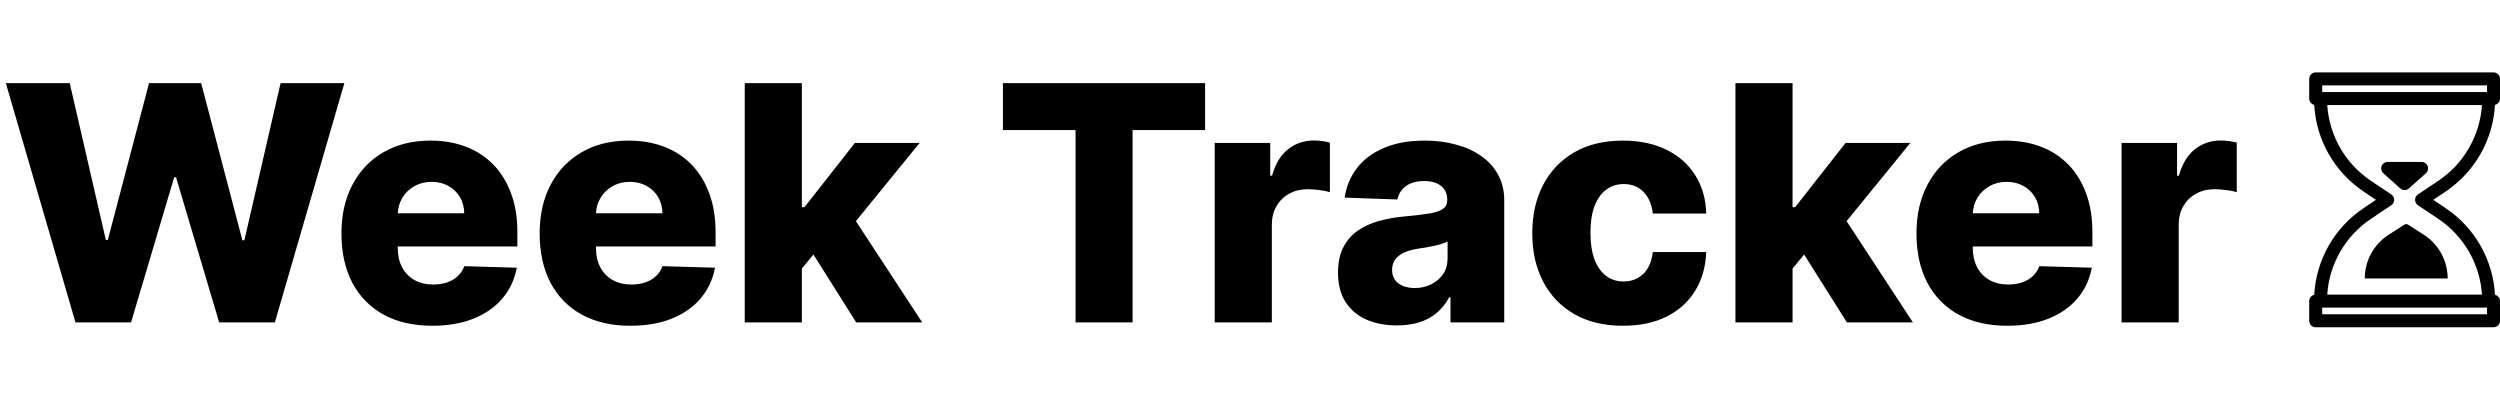 <svg width="380" height="61" viewBox="0 0 380 61" fill="none" xmlns="http://www.w3.org/2000/svg">
<path d="M11.47 49L0.888 12.636H10.6L16.087 36.465H16.389L22.656 12.636H30.575L36.843 36.518H37.145L42.649 12.636H52.344L41.779 49H33.31L26.758 26.947H26.474L19.922 49H11.47ZM65.696 49.515C62.843 49.515 60.381 48.953 58.31 47.828C56.25 46.692 54.664 45.076 53.551 42.981C52.45 40.874 51.9 38.37 51.9 35.47C51.9 32.653 52.456 30.191 53.569 28.084C54.682 25.965 56.25 24.32 58.274 23.148C60.298 21.964 62.684 21.372 65.43 21.372C67.371 21.372 69.147 21.674 70.756 22.278C72.366 22.881 73.757 23.775 74.929 24.959C76.101 26.142 77.012 27.604 77.663 29.345C78.314 31.073 78.64 33.055 78.64 35.293V37.459H54.936V32.416H70.561C70.549 31.493 70.33 30.67 69.904 29.948C69.478 29.226 68.892 28.664 68.146 28.261C67.412 27.847 66.566 27.64 65.607 27.64C64.637 27.64 63.767 27.859 62.997 28.297C62.228 28.723 61.618 29.309 61.168 30.055C60.718 30.789 60.482 31.623 60.458 32.558V37.69C60.458 38.802 60.677 39.779 61.115 40.619C61.553 41.448 62.175 42.093 62.979 42.555C63.784 43.016 64.743 43.247 65.856 43.247C66.625 43.247 67.324 43.141 67.951 42.928C68.578 42.715 69.117 42.401 69.567 41.986C70.017 41.572 70.354 41.063 70.579 40.459L78.551 40.69C78.22 42.478 77.492 44.034 76.367 45.36C75.254 46.674 73.793 47.698 71.981 48.432C70.171 49.154 68.075 49.515 65.696 49.515ZM95.823 49.515C92.97 49.515 90.508 48.953 88.437 47.828C86.377 46.692 84.791 45.076 83.678 42.981C82.577 40.874 82.027 38.37 82.027 35.47C82.027 32.653 82.583 30.191 83.696 28.084C84.808 25.965 86.377 24.32 88.401 23.148C90.425 21.964 92.81 21.372 95.557 21.372C97.498 21.372 99.273 21.674 100.883 22.278C102.493 22.881 103.884 23.775 105.056 24.959C106.228 26.142 107.139 27.604 107.79 29.345C108.441 31.073 108.767 33.055 108.767 35.293V37.459H85.063V32.416H100.688C100.676 31.493 100.457 30.67 100.031 29.948C99.605 29.226 99.019 28.664 98.273 28.261C97.539 27.847 96.693 27.64 95.734 27.64C94.764 27.64 93.894 27.859 93.124 28.297C92.355 28.723 91.745 29.309 91.295 30.055C90.846 30.789 90.609 31.623 90.585 32.558V37.69C90.585 38.802 90.804 39.779 91.242 40.619C91.68 41.448 92.301 42.093 93.106 42.555C93.911 43.016 94.87 43.247 95.983 43.247C96.752 43.247 97.451 43.141 98.078 42.928C98.705 42.715 99.244 42.401 99.694 41.986C100.144 41.572 100.481 41.063 100.706 40.459L108.678 40.69C108.347 42.478 107.619 44.034 106.494 45.36C105.381 46.674 103.92 47.698 102.108 48.432C100.297 49.154 98.202 49.515 95.823 49.515ZM121.032 41.844L121.067 31.493H122.275L129.945 21.727H139.782L128.382 35.719H126.092L121.032 41.844ZM113.201 49V12.636H121.884V49H113.201ZM130.14 49L123.002 37.672L128.72 31.511L140.172 49H130.14ZM152.441 19.774V12.636H183.176V19.774H172.15V49H163.485V19.774H152.441ZM184.637 49V21.727H193.071V26.699H193.355C193.852 24.9 194.663 23.562 195.787 22.686C196.912 21.798 198.22 21.354 199.711 21.354C200.114 21.354 200.528 21.384 200.954 21.443C201.381 21.491 201.777 21.567 202.144 21.674V29.22C201.73 29.078 201.185 28.966 200.51 28.883C199.848 28.8 199.256 28.759 198.735 28.759C197.705 28.759 196.776 28.989 195.947 29.451C195.131 29.901 194.485 30.534 194.012 31.351C193.55 32.156 193.319 33.103 193.319 34.192V49H184.637ZM212.345 49.462C210.605 49.462 209.06 49.172 207.71 48.592C206.373 48 205.313 47.112 204.532 45.928C203.763 44.733 203.378 43.235 203.378 41.436C203.378 39.921 203.644 38.642 204.177 37.601C204.71 36.559 205.444 35.713 206.379 35.062C207.314 34.411 208.391 33.919 209.61 33.588C210.829 33.245 212.132 33.014 213.517 32.896C215.067 32.754 216.316 32.606 217.263 32.452C218.21 32.286 218.896 32.055 219.323 31.759C219.761 31.451 219.98 31.019 219.98 30.463V30.374C219.98 29.463 219.666 28.759 219.039 28.261C218.411 27.764 217.565 27.516 216.499 27.516C215.351 27.516 214.428 27.764 213.73 28.261C213.031 28.759 212.587 29.445 212.398 30.321L204.39 30.037C204.627 28.38 205.236 26.9 206.219 25.598C207.213 24.284 208.575 23.254 210.303 22.509C212.043 21.751 214.132 21.372 216.57 21.372C218.311 21.372 219.914 21.579 221.382 21.994C222.85 22.396 224.128 22.988 225.218 23.769C226.307 24.539 227.147 25.486 227.739 26.61C228.343 27.735 228.644 29.019 228.644 30.463V49H220.477V45.2H220.264C219.778 46.124 219.157 46.905 218.399 47.544C217.654 48.183 216.772 48.663 215.754 48.982C214.748 49.302 213.611 49.462 212.345 49.462ZM215.026 43.78C215.961 43.78 216.801 43.59 217.547 43.212C218.305 42.833 218.908 42.312 219.358 41.649C219.808 40.974 220.033 40.193 220.033 39.305V36.713C219.784 36.843 219.482 36.962 219.127 37.068C218.784 37.175 218.405 37.275 217.991 37.37C217.577 37.465 217.151 37.548 216.713 37.619C216.275 37.69 215.854 37.755 215.452 37.814C214.635 37.944 213.937 38.145 213.357 38.418C212.789 38.69 212.351 39.045 212.043 39.483C211.747 39.909 211.599 40.418 211.599 41.01C211.599 41.91 211.919 42.596 212.558 43.07C213.209 43.543 214.031 43.78 215.026 43.78ZM246.684 49.515C243.808 49.515 241.34 48.923 239.28 47.739C237.232 46.556 235.658 44.91 234.557 42.803C233.456 40.684 232.906 38.234 232.906 35.452C232.906 32.659 233.456 30.209 234.557 28.102C235.67 25.983 237.25 24.331 239.298 23.148C241.357 21.964 243.814 21.372 246.666 21.372C249.188 21.372 251.383 21.828 253.254 22.739C255.136 23.651 256.604 24.941 257.657 26.61C258.722 28.267 259.285 30.215 259.344 32.452H251.23C251.064 31.055 250.59 29.96 249.809 29.167C249.04 28.374 248.034 27.977 246.791 27.977C245.785 27.977 244.903 28.261 244.145 28.829C243.387 29.386 242.796 30.215 242.369 31.315C241.955 32.404 241.748 33.754 241.748 35.364C241.748 36.974 241.955 38.335 242.369 39.447C242.796 40.548 243.387 41.383 244.145 41.951C244.903 42.507 245.785 42.785 246.791 42.785C247.596 42.785 248.306 42.614 248.921 42.271C249.549 41.927 250.064 41.424 250.466 40.761C250.869 40.087 251.123 39.27 251.23 38.311H259.344C259.261 40.56 258.699 42.525 257.657 44.206C256.627 45.887 255.177 47.195 253.307 48.13C251.449 49.053 249.241 49.515 246.684 49.515ZM271.618 41.844L271.653 31.493H272.86L280.531 21.727H290.368L278.968 35.719H276.678L271.618 41.844ZM263.787 49V12.636H272.47V49H263.787ZM280.726 49L273.588 37.672L279.306 31.511L290.758 49H280.726ZM305.1 49.515C302.248 49.515 299.785 48.953 297.714 47.828C295.654 46.692 294.068 45.076 292.955 42.981C291.855 40.874 291.304 38.37 291.304 35.47C291.304 32.653 291.86 30.191 292.973 28.084C294.086 25.965 295.654 24.32 297.678 23.148C299.703 21.964 302.088 21.372 304.834 21.372C306.775 21.372 308.551 21.674 310.161 22.278C311.771 22.881 313.161 23.775 314.333 24.959C315.505 26.142 316.417 27.604 317.068 29.345C317.719 31.073 318.044 33.055 318.044 35.293V37.459H294.34V32.416H309.965C309.954 31.493 309.735 30.67 309.308 29.948C308.882 29.226 308.296 28.664 307.551 28.261C306.817 27.847 305.97 27.64 305.012 27.64C304.041 27.64 303.171 27.859 302.401 28.297C301.632 28.723 301.022 29.309 300.573 30.055C300.123 30.789 299.886 31.623 299.862 32.558V37.69C299.862 38.802 300.081 39.779 300.519 40.619C300.957 41.448 301.579 42.093 302.384 42.555C303.189 43.016 304.147 43.247 305.26 43.247C306.03 43.247 306.728 43.141 307.355 42.928C307.983 42.715 308.521 42.401 308.971 41.986C309.421 41.572 309.758 41.063 309.983 40.459L317.955 40.69C317.624 42.478 316.896 44.034 315.771 45.36C314.659 46.674 313.197 47.698 311.386 48.432C309.575 49.154 307.48 49.515 305.1 49.515ZM322.479 49V21.727H330.913V26.699H331.197C331.694 24.9 332.505 23.562 333.629 22.686C334.754 21.798 336.062 21.354 337.553 21.354C337.956 21.354 338.37 21.384 338.796 21.443C339.222 21.491 339.619 21.567 339.986 21.674V29.22C339.571 29.078 339.027 28.966 338.352 28.883C337.689 28.8 337.098 28.759 336.577 28.759C335.547 28.759 334.618 28.989 333.789 29.451C332.972 29.901 332.327 30.534 331.854 31.351C331.392 32.156 331.161 33.103 331.161 34.192V49H322.479Z" fill="black"/>
<path d="M379.239 15.94C379.675 15.837 380 15.446 380 14.979V11.988C380 11.443 379.558 11 379.012 11H351.988C351.442 11 351 11.443 351 11.988V14.979C351 15.446 351.325 15.837 351.761 15.94C352.06 21.261 354.823 26.137 359.284 29.125L361.148 30.375L359.284 31.624C354.823 34.612 352.059 39.489 351.761 44.81C351.325 44.912 351 45.303 351 45.77V48.761C351 49.307 351.442 49.749 351.988 49.749H379.012C379.558 49.749 380 49.307 380 48.761V45.77C380 45.303 379.675 44.912 379.239 44.81C378.94 39.489 376.177 34.612 371.716 31.624L369.852 30.375L371.716 29.125C376.177 26.137 378.94 21.261 379.239 15.94ZM352.976 12.976H378.024V13.991H352.976V12.976ZM378.024 47.773H352.976V46.758H378.024V47.773ZM367.527 29.554C367.253 29.737 367.089 30.045 367.089 30.375C367.089 30.704 367.253 31.012 367.527 31.195L370.617 33.266C374.521 35.881 376.955 40.133 377.258 44.782H353.742C354.045 40.133 356.479 35.881 360.383 33.266L363.473 31.195C363.747 31.012 363.911 30.704 363.911 30.375C363.911 30.045 363.747 29.737 363.473 29.554L360.383 27.484C356.479 24.868 354.045 20.616 353.742 15.967H377.258C376.955 20.616 374.521 24.868 370.617 27.484L367.527 29.554Z" fill="black"/>
<path d="M368.077 24.611H362.923C362.514 24.611 362.147 24.864 362 25.247C361.854 25.629 361.959 26.062 362.264 26.335L364.841 28.641C365.029 28.809 365.264 28.892 365.5 28.892C365.735 28.892 365.971 28.809 366.158 28.641L368.735 26.335C369.04 26.062 369.145 25.629 368.999 25.247C368.853 24.864 368.486 24.611 368.077 24.611Z" fill="black"/>
<path d="M365.459 34.149L362.954 35.758C360.763 37.226 359.448 39.69 359.448 42.327H372.046C372.046 39.69 370.731 37.226 368.54 35.758L366.034 34.149C365.857 34.043 365.637 34.043 365.459 34.149Z" fill="black"/>
</svg>
